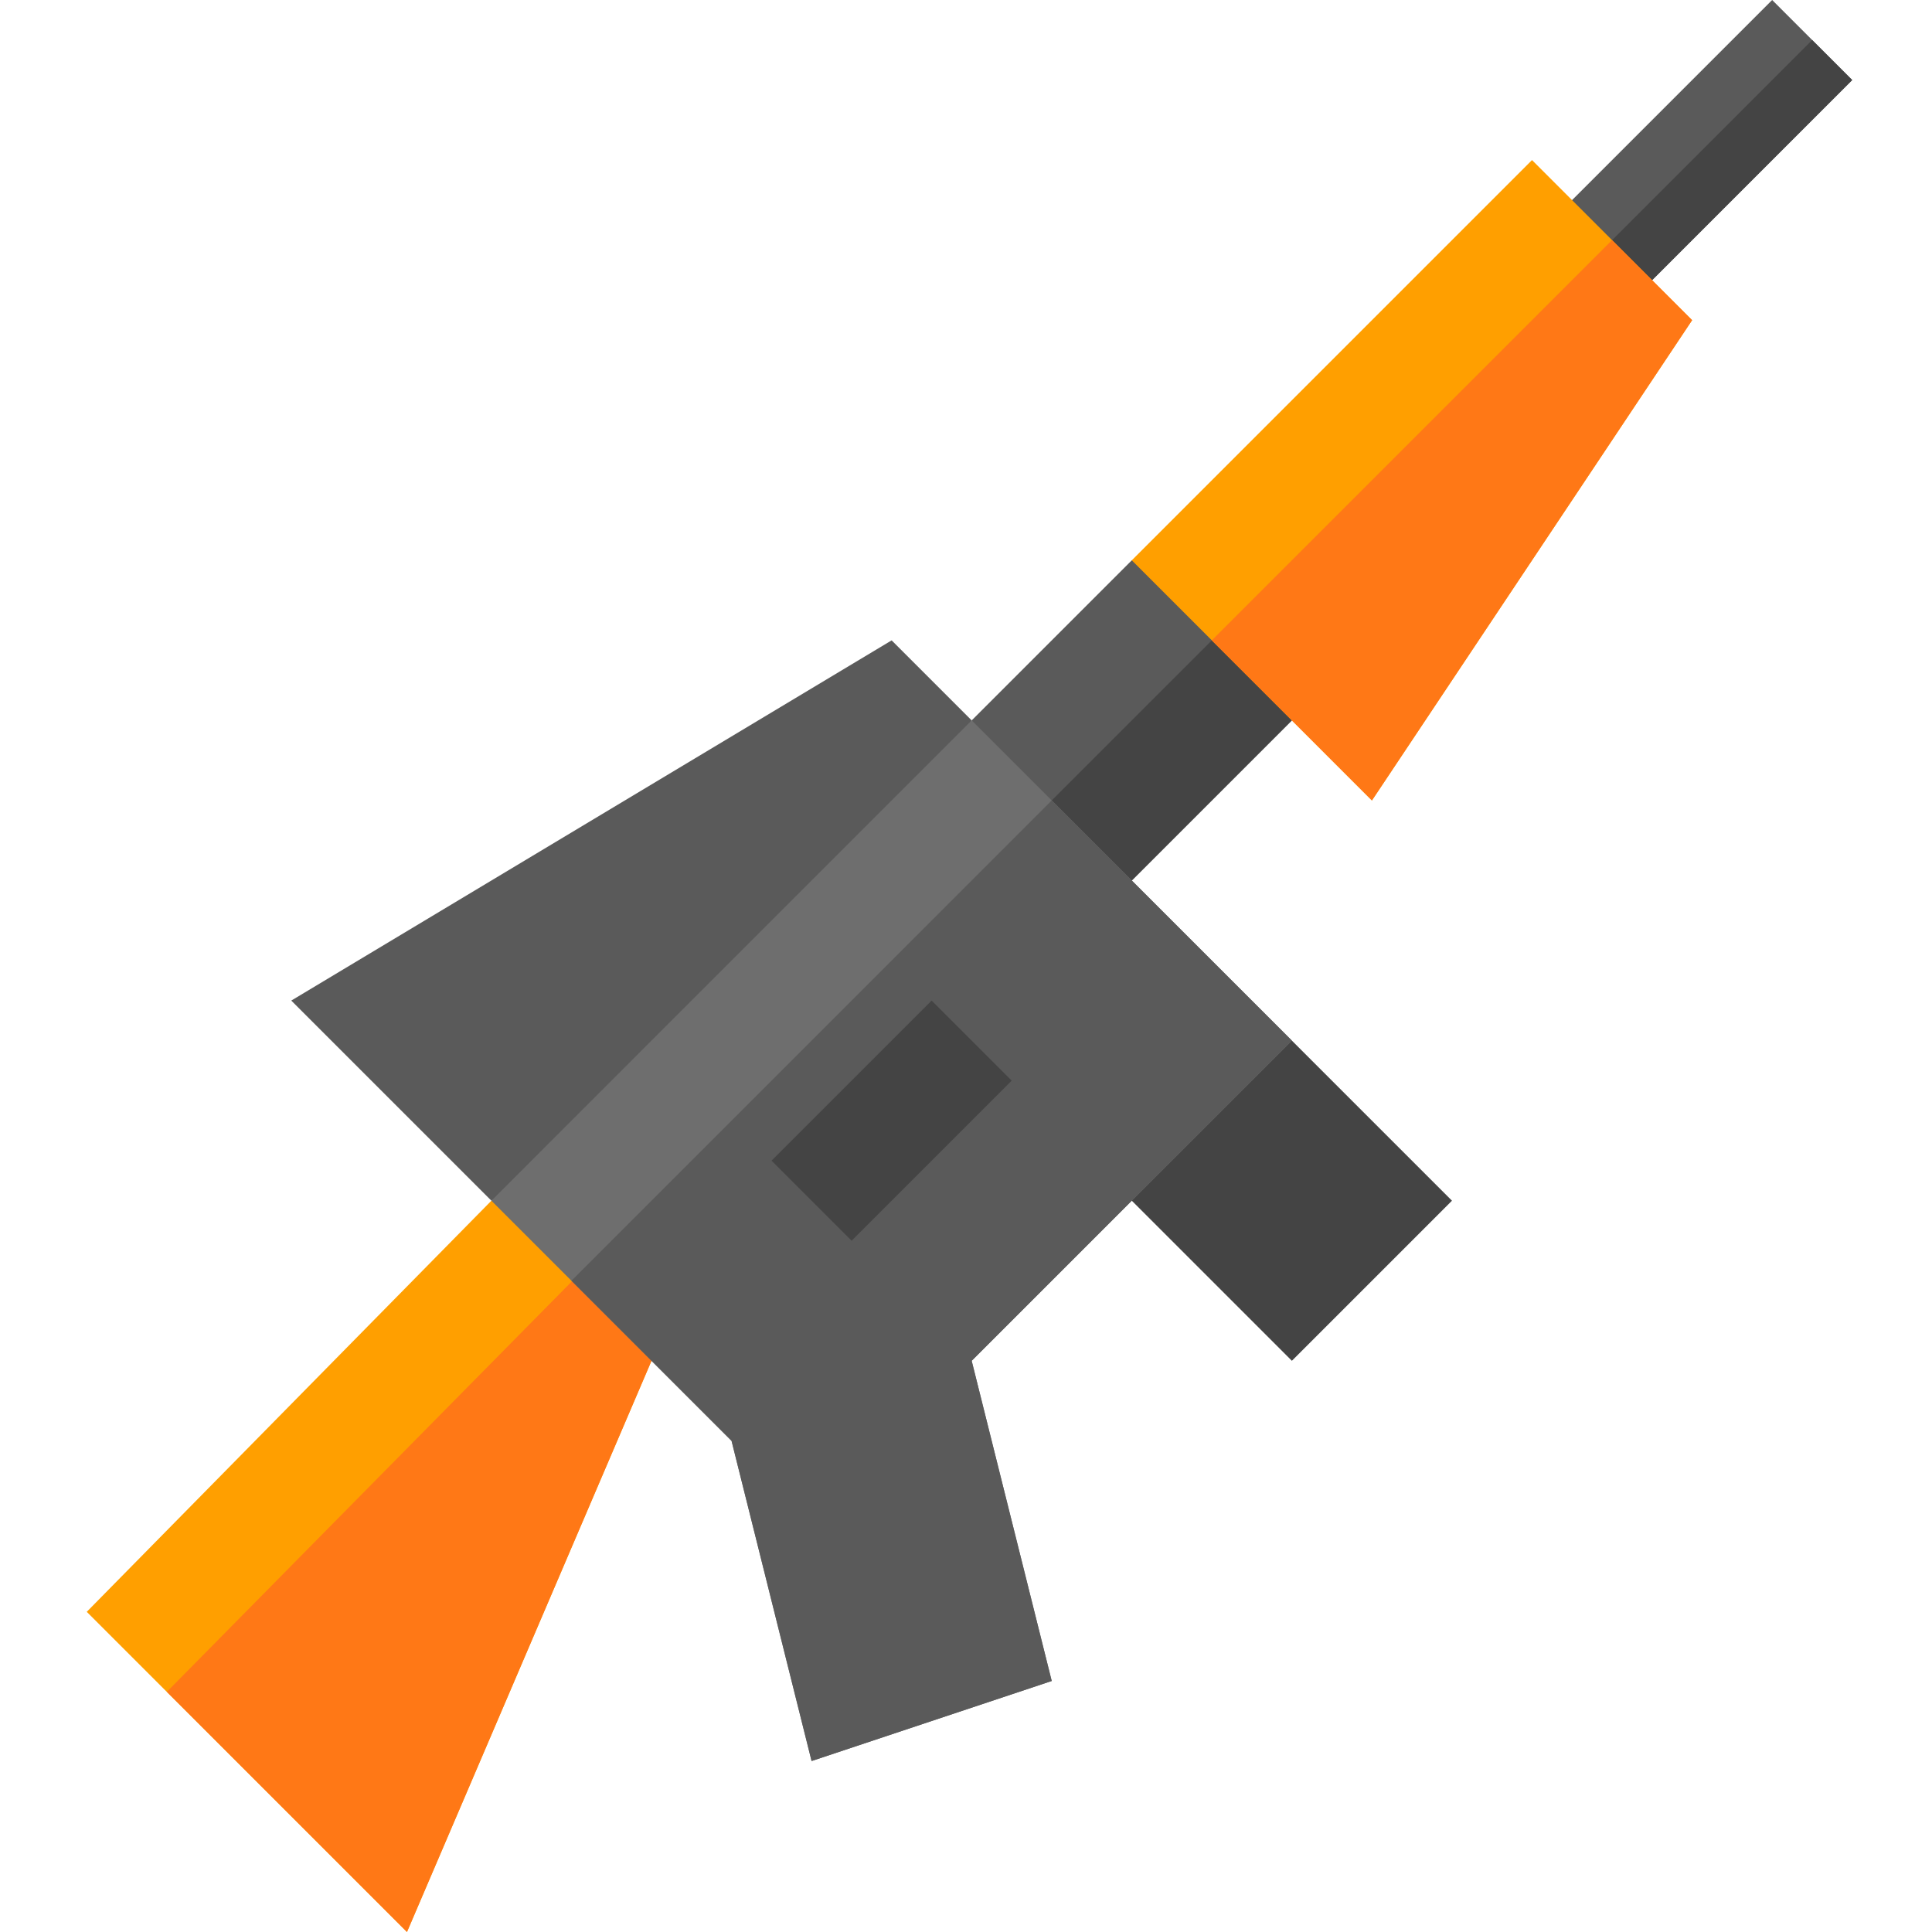 <svg height="511pt" viewBox="-22 0 511 511.996" width="511pt" xmlns="http://www.w3.org/2000/svg"><path d="m404.715 84.852-21.215-21.211 63.641-63.641 21.211 21.215zm0 0" fill="#5a5a5a"/><path d="m404.715 84.852-10.605-10.605 63.637-63.641 10.605 10.605zm0 0" fill="#444"/><path d="m319.859 148.488v42.426l-42.426 42.426h-42.43v-42.426l42.43-42.426zm0 0" fill="#5a5a5a"/><path d="m235.004 233.34 84.855-84.852v42.426l-42.426 42.426zm0 0" fill="#444"/><path d="m235.004 190.914-21.211-21.211-159.102 95.457 53.035 53.035 84.852-42.426zm0 0" fill="#5a5a5a"/><path d="m150.152 318.195v42.426l-64.801 151.375-84.855-84.852 107.23-108.949zm0 0" fill="#ff9f00"/><path d="m21.711 448.355 128.441-130.16v42.426l-64.801 151.375zm0 0" fill="#ff7816"/><path d="m362.285 318.195-42.426 42.426-42.426-42.426-5.305-37.125 47.73-5.301zm0 0" fill="#444"/><path d="m235.004 190.914 84.855 84.855-84.855 84.852 21.215 84.852-63.641 21.215-21.211-84.855-63.641-63.637zm0 0" fill="#6e6e6e"/><path d="m128.938 339.406 127.281-127.277 63.641 63.641-84.855 84.852 21.215 84.852-63.641 21.215-21.211-84.855zm0 0" fill="#5a5a5a"/><path d="m181.969 307.586 42.426-42.426 21.215 21.215-42.426 42.426zm0 0" fill="#444"/><path d="m383.496 42.422 42.43 42.426-84.855 127.281-63.637-63.641zm0 0" fill="#ff9f00"/><path d="m404.711 63.637 21.215 21.211-84.855 127.281-42.426-42.426zm0 0" fill="#ff7816"/></svg>